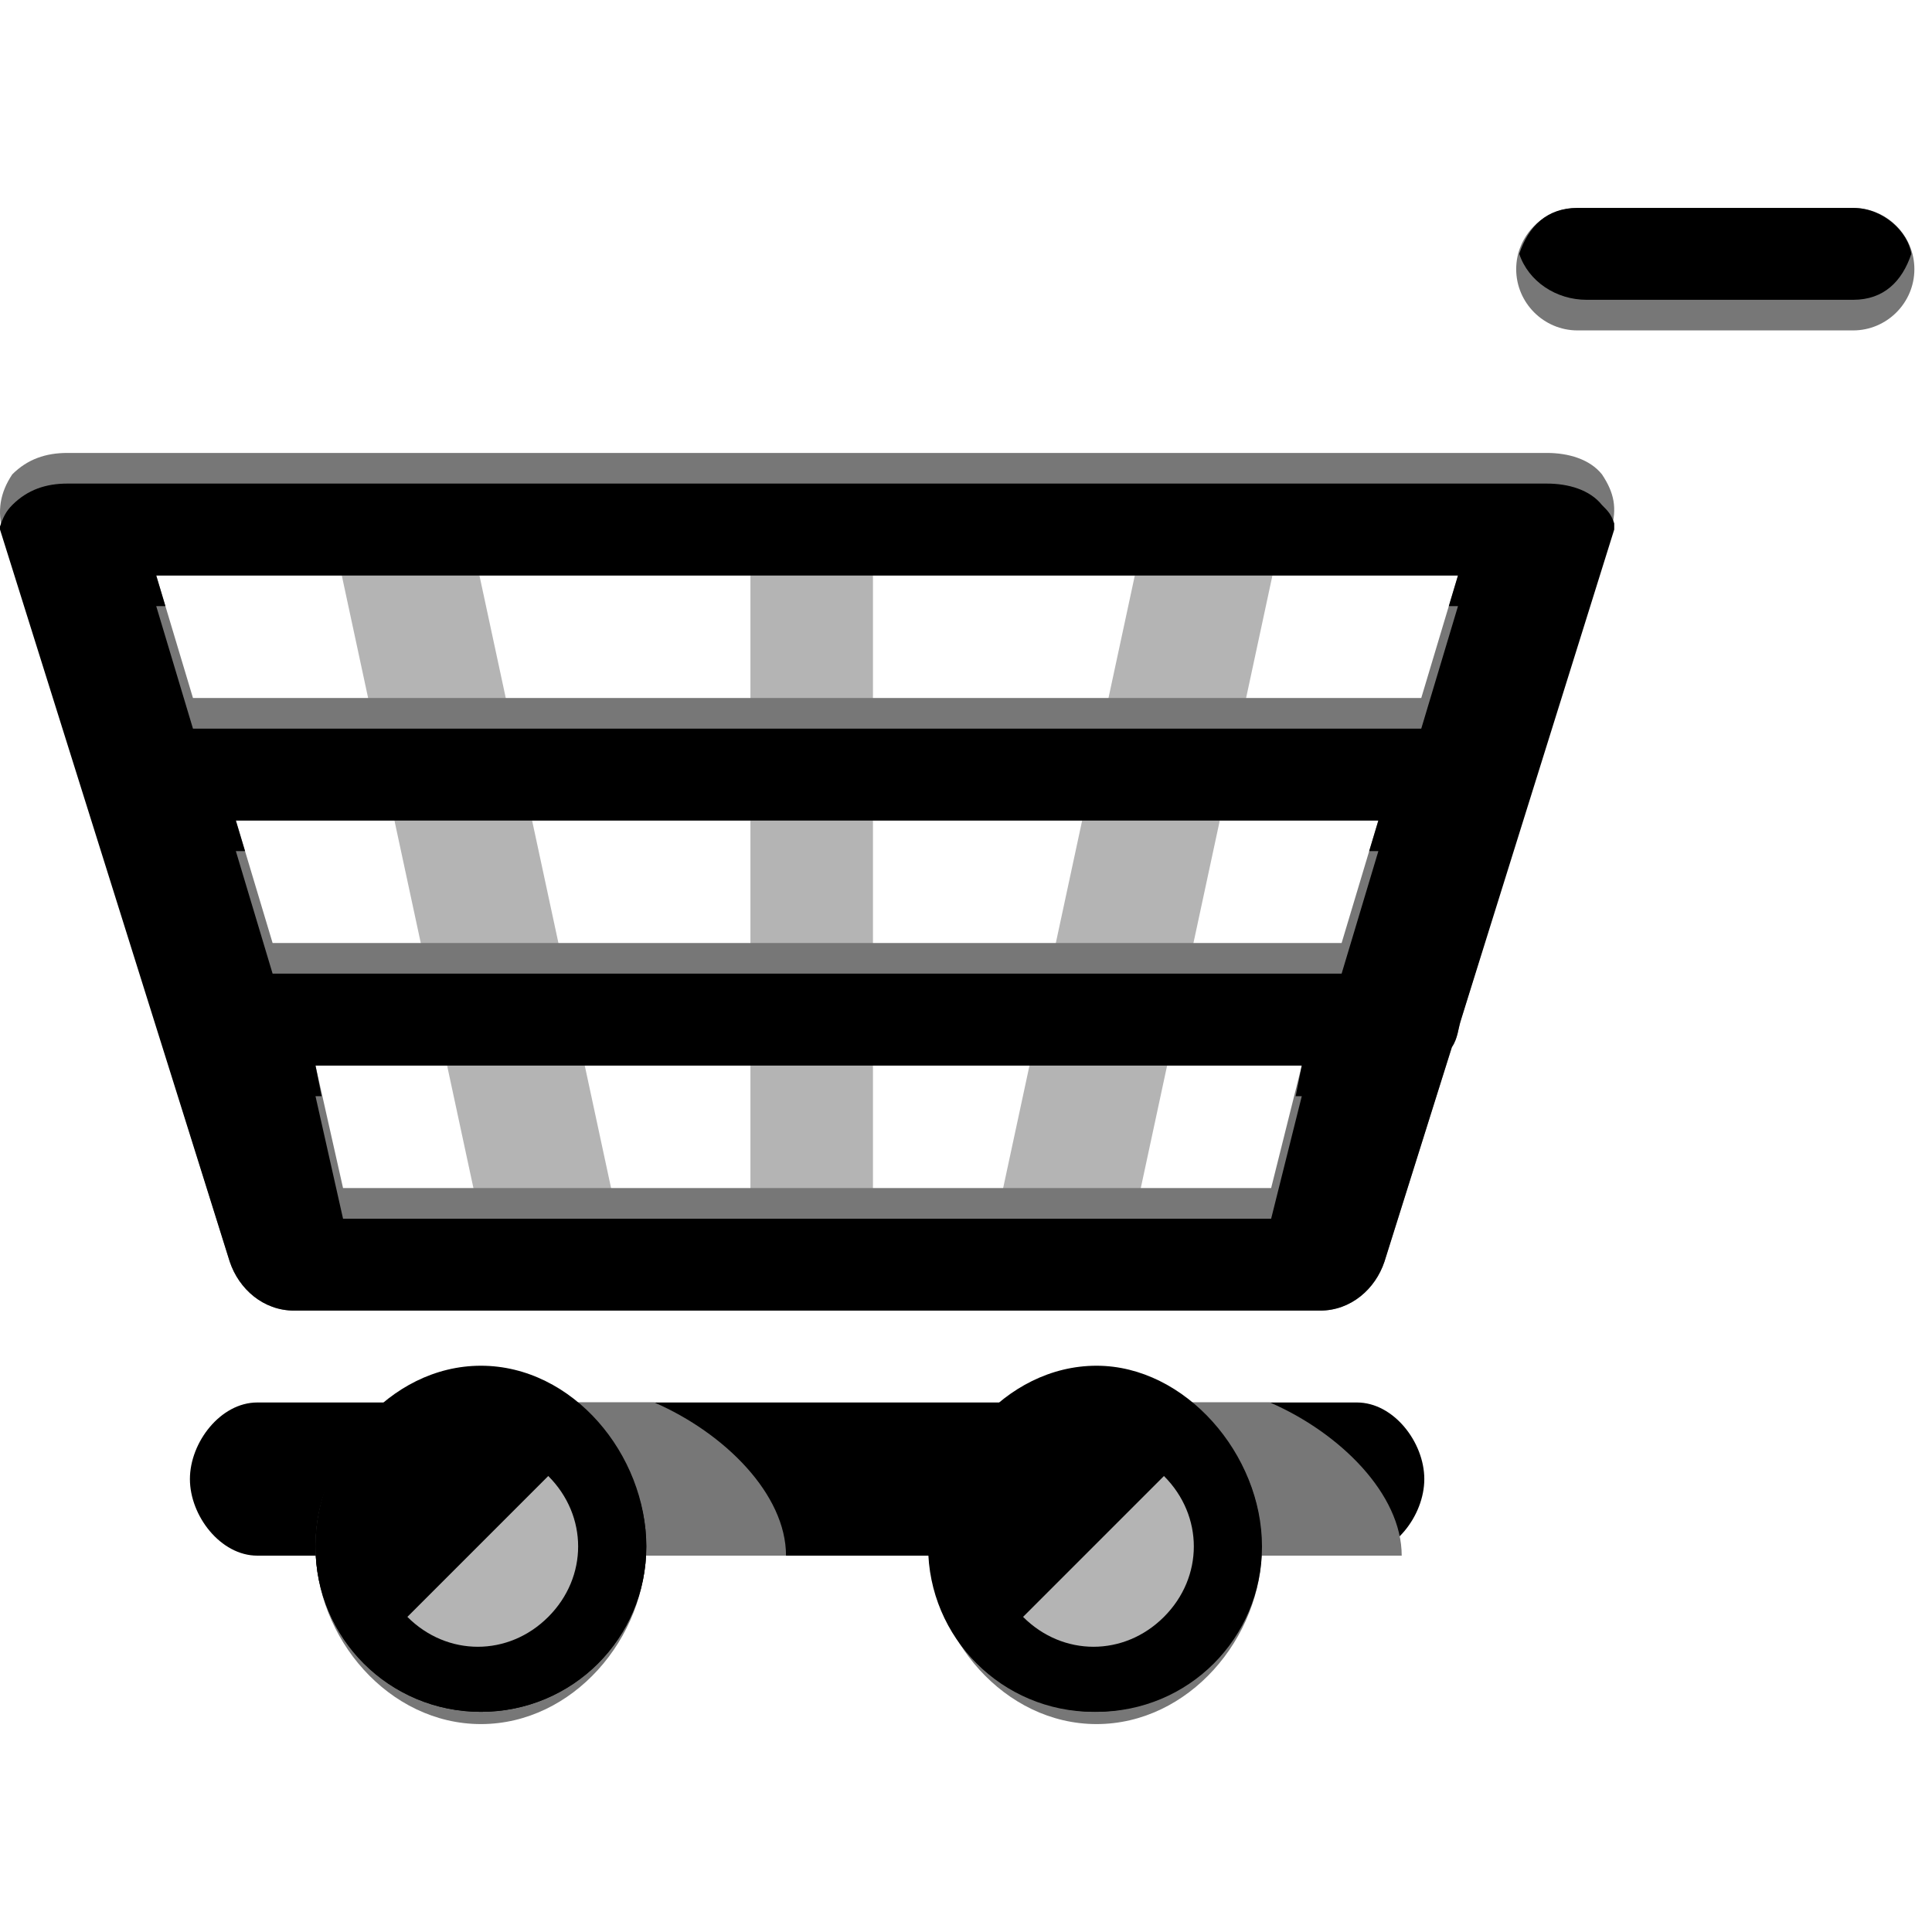 <svg width="50" height="50" viewBox="0 0 50 50" fill="none" xmlns="http://www.w3.org/2000/svg">
<path d="M14.19 33.363C13.397 33.363 12.684 32.808 12.525 32.016L8.641 13.942C8.403 12.991 9.037 12.118 9.989 11.881C10.94 11.643 11.812 12.277 12.05 13.228L15.934 31.302C16.092 32.253 15.537 33.125 14.586 33.363C14.428 33.363 14.348 33.363 14.19 33.363Z" fill="#B4B4B4"/>
<path d="M27.586 33.363C27.428 33.363 27.348 33.363 27.19 33.363C26.239 33.125 25.684 32.253 25.842 31.302L29.727 13.228C29.964 12.277 30.836 11.722 31.788 11.881C32.739 12.118 33.294 12.99 33.135 13.942L29.251 32.015C29.092 32.808 28.379 33.363 27.586 33.363Z" fill="#B4B4B4"/>
<path d="M21.006 33.046C20.055 33.046 19.421 32.253 19.421 31.302V13.228C19.421 12.277 20.055 12.277 21.006 12.277C21.958 12.277 22.592 12.277 22.592 13.228V31.302C22.592 32.253 21.958 33.046 21.006 33.046Z" fill="#B4B4B4"/>
<path d="M41.696 13.704C41.855 13.149 41.776 12.753 41.459 12.277C41.142 11.881 40.587 11.722 40.032 11.722H1.744C1.189 11.722 0.713 11.881 0.317 12.277C0 12.753 -0.079 13.228 0.079 13.783L5.945 32.65C6.183 33.363 6.817 33.918 7.61 33.918H34.166C34.958 33.918 35.593 33.363 35.83 32.65L37.574 27.101C37.733 26.863 37.733 26.625 37.812 26.387L41.696 13.704ZM6.104 21.235H35.672L34.721 24.405H7.055L6.104 21.235ZM37.733 14.893L36.782 18.064H4.994L4.043 14.893H37.733ZM8.878 30.747L8.165 27.576H33.69L32.897 30.747H8.878Z" fill="#777777"/>
<path d="M40.032 12.515H1.744C1.189 12.515 0.713 12.673 0.317 13.07C0.159 13.228 0.079 13.387 0 13.625C0 13.704 0 13.704 0 13.704L5.945 32.65C6.183 33.363 6.817 33.918 7.61 33.918H34.166C34.958 33.918 35.593 33.363 35.83 32.65L37.574 27.101C37.733 26.863 37.733 26.625 37.812 26.387L41.776 13.704C41.776 13.704 41.776 13.625 41.776 13.545C41.696 13.308 41.617 13.228 41.459 13.07C41.142 12.673 40.587 12.515 40.032 12.515ZM33.69 28.369L32.897 31.54H8.878L8.165 28.369H8.323L8.165 27.576H33.69L33.532 28.369H33.69ZM35.672 22.027L34.721 25.198H7.055L6.104 22.027H6.342L6.104 21.235H35.672L35.434 22.027H35.672ZM37.733 15.686L36.782 18.857H4.994L4.043 15.686H4.281L4.043 14.893H37.733L37.495 15.686H37.733Z" fill="black"/>
<path d="M35.117 40.26H6.659C5.708 40.26 4.915 39.229 4.915 38.278C4.915 37.327 5.708 36.296 6.659 36.296H35.117C36.068 36.296 36.861 37.327 36.861 38.278C36.861 39.229 36.068 40.26 35.117 40.26Z" fill="black"/>
<path d="M9.086 40.26H20.342C20.342 38.674 18.757 37.089 16.934 36.296H10.83C9.799 37.089 9.086 38.674 9.086 40.26Z" fill="#777777"/>
<path d="M16.726 40.022C16.726 42.4 14.824 44.619 12.446 44.619C10.068 44.619 8.165 42.4 8.165 40.022C8.165 37.644 10.068 35.741 12.446 35.741C14.824 35.662 16.726 37.644 16.726 40.022Z" fill="#777777"/>
<path d="M16.726 40.022C16.726 42.4 14.824 44.302 12.446 44.302C10.068 44.302 8.165 42.4 8.165 40.022C8.165 37.644 10.068 35.345 12.446 35.345C14.824 35.345 16.726 37.644 16.726 40.022Z" fill="black"/>
<path d="M12.446 44.302C14.81 44.302 16.726 42.386 16.726 40.022C16.726 37.658 14.81 35.741 12.446 35.741C10.082 35.741 8.165 37.658 8.165 40.022C8.165 42.386 10.082 44.302 12.446 44.302Z" fill="black"/>
<path d="M9.354 36.93C11.018 35.266 13.793 35.266 15.457 36.93C17.122 38.595 17.122 41.369 15.457 43.034" fill="black"/>
<path d="M12.446 42.558C11.019 42.558 9.909 41.449 9.909 40.022C9.909 38.595 11.019 37.485 12.446 37.485C13.873 37.485 14.982 38.595 14.982 40.022C14.982 41.449 13.793 42.558 12.446 42.558Z" fill="black"/>
<path d="M14.189 38.199C15.22 39.229 15.22 40.814 14.189 41.845C13.159 42.876 11.573 42.876 10.543 41.845" fill="#B4B4B4"/>
<path d="M25.02 40.26H36.276C36.276 38.674 34.691 37.089 32.867 36.296H26.764C25.733 37.089 25.02 38.674 25.02 40.26Z" fill="#777777"/>
<path d="M32.66 40.022C32.66 42.4 30.757 44.619 28.379 44.619C26.001 44.619 24.099 42.4 24.099 40.022C24.099 37.644 26.001 35.741 28.379 35.741C30.678 35.662 32.66 37.644 32.66 40.022Z" fill="#777777"/>
<path d="M32.66 40.022C32.66 42.4 30.757 44.302 28.379 44.302C26.001 44.302 24.099 42.4 24.099 40.022C24.099 37.644 26.001 35.345 28.379 35.345C30.678 35.345 32.66 37.644 32.66 40.022Z" fill="black"/>
<path d="M28.3 44.302C30.664 44.302 32.581 42.386 32.581 40.022C32.581 37.658 30.664 35.741 28.3 35.741C25.936 35.741 24.02 37.658 24.02 40.022C24.02 42.386 25.936 44.302 28.3 44.302Z" fill="black"/>
<path d="M25.287 36.93C26.952 35.266 29.726 35.266 31.391 36.93C33.056 38.595 33.056 41.369 31.391 43.034" fill="black"/>
<path d="M28.299 42.558C26.872 42.558 25.763 41.449 25.763 40.022C25.763 38.595 26.872 37.485 28.299 37.485C29.726 37.485 30.836 38.595 30.836 40.022C30.915 41.449 29.726 42.558 28.299 42.558Z" fill="black"/>
<path d="M30.123 38.199C31.154 39.229 31.154 40.814 30.123 41.845C29.093 42.876 27.507 42.876 26.477 41.845" fill="#B4B4B4"/>
<path d="M49.544 6.966C49.544 7.838 48.831 8.551 47.959 8.551H40.825C39.953 8.551 39.239 7.838 39.239 6.966C39.239 6.094 39.953 5.381 40.825 5.381H47.959C48.831 5.381 49.544 6.094 49.544 6.966Z" fill="#777777"/>
<path d="M40.825 5.381C40.032 5.381 39.556 5.856 39.318 6.57C39.556 7.283 40.27 7.759 41.062 7.759H47.959C48.752 7.759 49.227 7.283 49.465 6.57C49.386 6.015 48.752 5.381 47.959 5.381H40.825Z" fill="black"/>
</svg>
